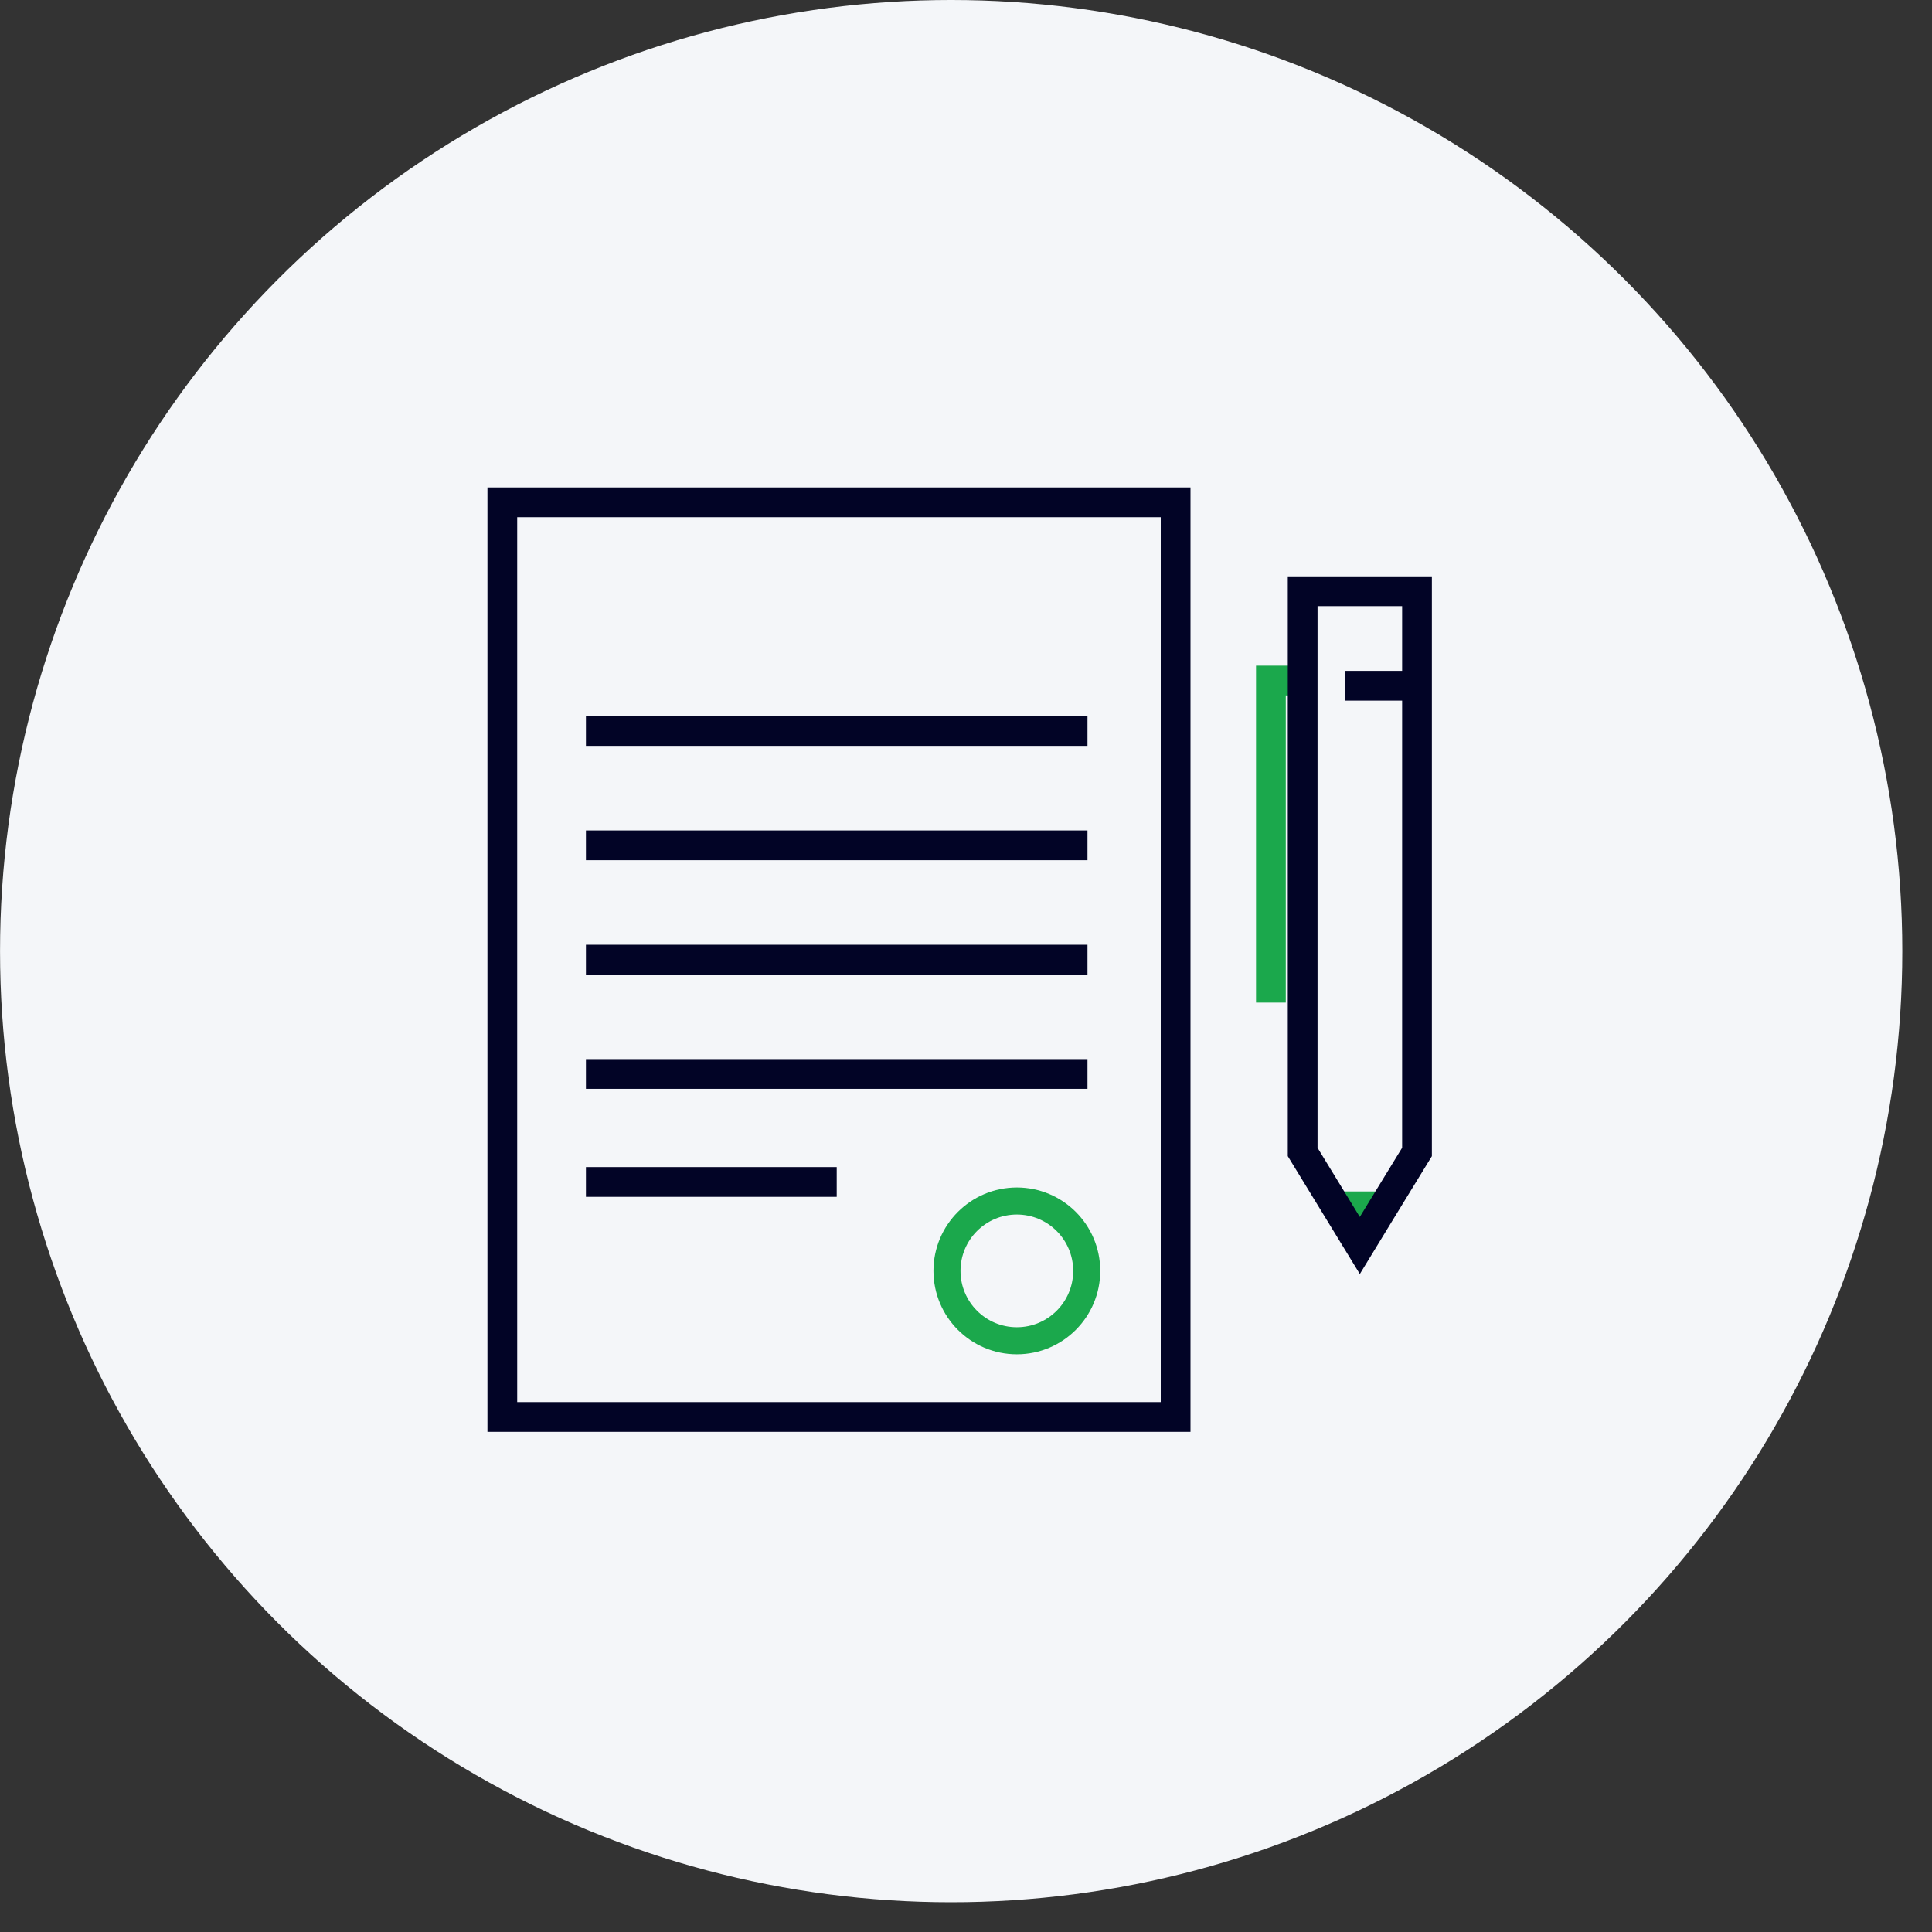 <svg width="50" height="50" viewBox="0 0 50 50" fill="none" xmlns="http://www.w3.org/2000/svg">
<rect x="0" y="0" width="50" height="50" fill="#333333" stroke="none"/>
<circle cx="24.616" cy="24.615" r="24.615" fill="#F4F6F9"/>
<path d="M33.712 17.612H32.891V25.947" stroke="#1BA84C" stroke-width="0.77" stroke-miterlimit="10"/>
<path d="M30.425 13H13V36.671H30.425V13Z" stroke="#020426" stroke-width="0.77" stroke-miterlimit="10"/>
<path d="M34.457 30.835H35.913L35.194 32.233L34.457 30.835Z" fill="#1BA84C"/>
<path d="M36.672 29.813L35.718 31.371L35.192 32.233L33.713 29.813V15.301H36.672V29.813Z" stroke="#020426" stroke-width="0.77" stroke-miterlimit="10"/>
<path d="M15.164 18.918H28.144" stroke="#020426" stroke-width="0.77" stroke-miterlimit="10"/>
<path d="M15.164 21.877H28.144" stroke="#020426" stroke-width="0.77" stroke-miterlimit="10"/>
<path d="M15.164 24.835H28.144" stroke="#020426" stroke-width="0.77" stroke-miterlimit="10"/>
<path d="M15.164 27.794H28.144" stroke="#020426" stroke-width="0.77" stroke-miterlimit="10"/>
<path d="M15.164 30.589H21.654" stroke="#020426" stroke-width="0.77" stroke-miterlimit="10"/>
<path d="M26.316 34.699C27.315 34.699 28.124 33.889 28.124 32.89C28.124 31.892 27.315 31.082 26.316 31.082C25.317 31.082 24.508 31.892 24.508 32.89C24.508 33.889 25.317 34.699 26.316 34.699Z" stroke="#1BA84C" stroke-width="0.7" stroke-miterlimit="10"/>
<path d="M36.672 17.747H34.815" stroke="#020426" stroke-width="0.77" stroke-miterlimit="10"/>
</svg>
